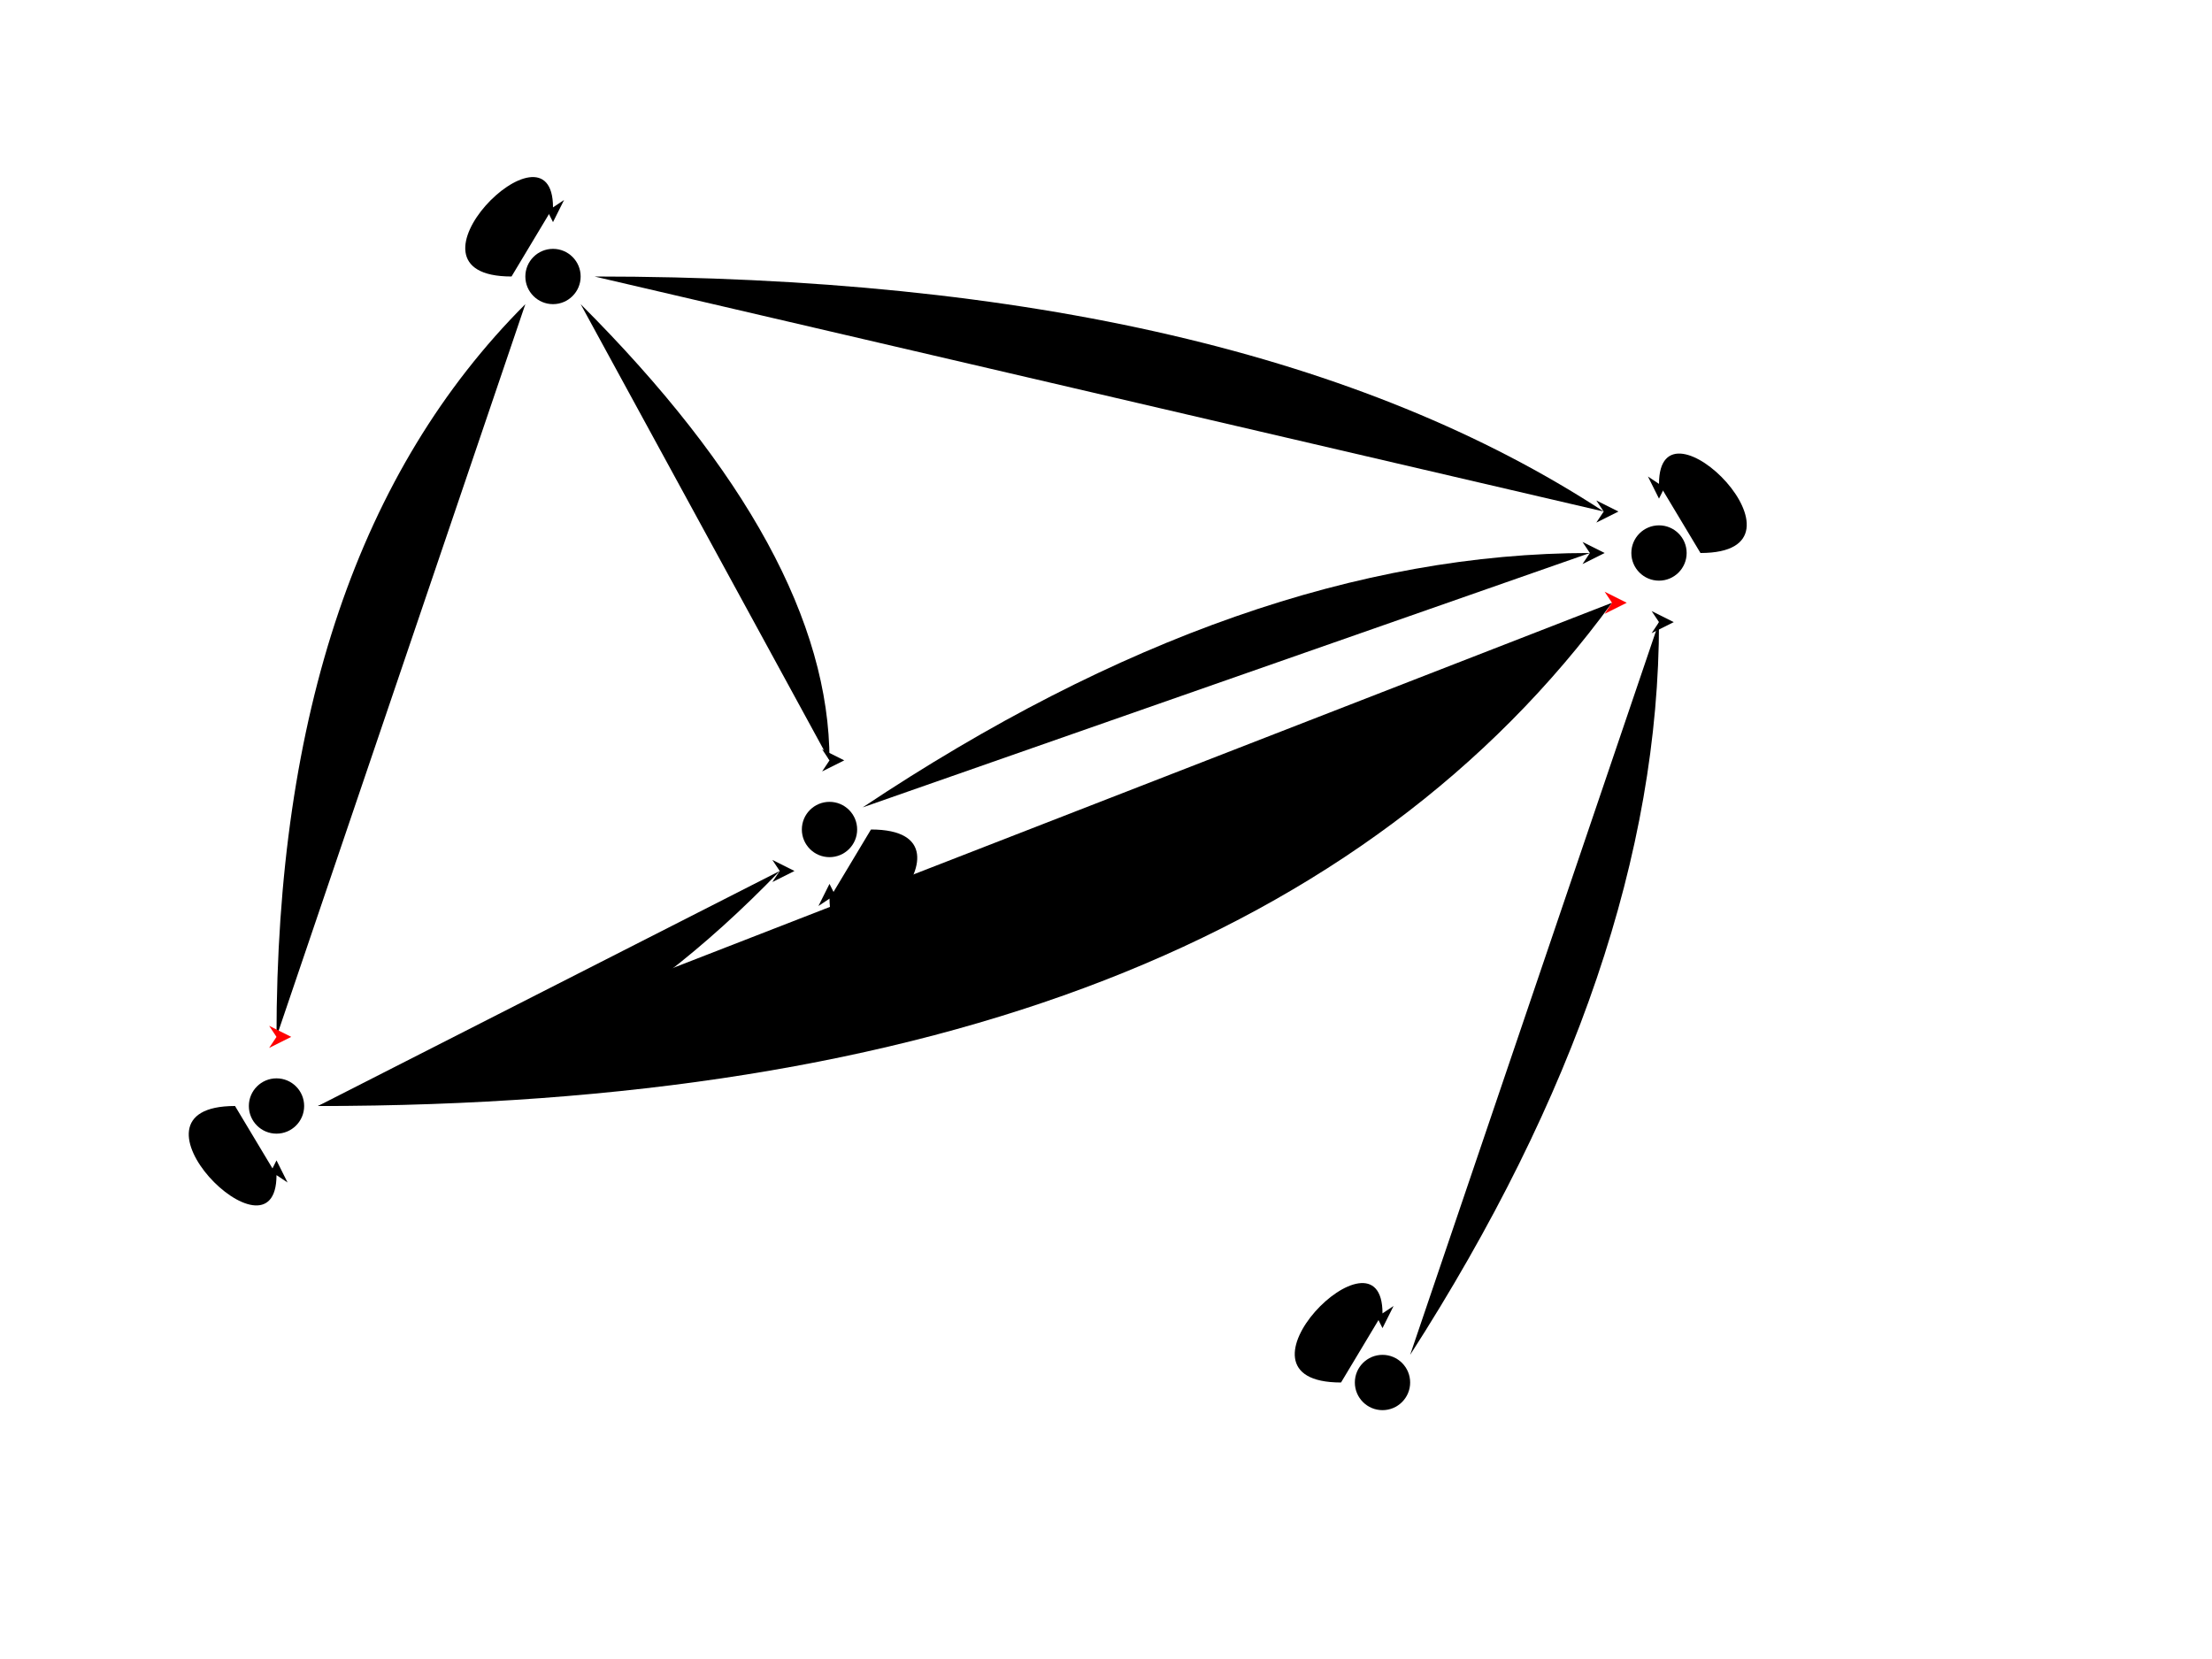 <?xml-stylesheet type="text/css" href="../../css/theme/svg.css" ?>
<svg width="800" height="600" xmlns="http://www.w3.org/2000/svg" xmlns:xlink= "http://www.w3.org/1999/xlink">
  <defs>
    <marker id="arrowhead" markerWidth="8" markerHeight="8" refX="3" refY="4" orient="auto">
      <path d="M1,1 L3,4 L1,7 L7,4 Z"></path>
    </marker>
    <marker id="arrowheadRed" markerWidth="8" markerHeight="8" refX="3" refY="4" orient="auto" fill="red">
      <path d="M1,1 L3,4 L1,7 L7,4 Z"></path>
    </marker>
  </defs>
  <circle cx="200" cy="100" r="10"></circle>
  <circle cx="100" cy="400" r="10"></circle>
  <circle cx="600" cy="200" r="10"></circle>
  <circle cx="300" cy="300" r="10"></circle>
  <circle cx="500" cy="500" r="10"></circle>
  <path class="line enter" d="M190,110 Q100,200 100,375" marker-end="url(#arrowheadRed)"></path>
  <path class="line" d="M115,400 Q200,400 282,315" marker-end="url(#arrowhead)"></path>
  <path class="line" d="M312,292 Q450,200 575,200" marker-end="url(#arrowhead)"></path>
  <path class="line" d="M510,490 Q600,350 600,225" marker-end="url(#arrowhead)"></path>
  <path class="line" d="M210,110 Q300,200 300,275" marker-end="url(#arrowhead)"></path>
  <path class="line" d="M215,100 Q450,100 580,185" marker-end="url(#arrowhead)"></path>
  <path class="line enter" d="M115,400 Q450,400 583,218" marker-end="url(#arrowheadRed)"></path>
  <path class="line" d="M185,100 C140,100 200,40 200,75" marker-end="url(#arrowhead)"></path>
  <path class="line" d="M85,400 C40,400 100,460 100,425" marker-end="url(#arrowhead)"></path>
  <path class="line" d="M315,300 C360,300 300,360 300,325" marker-end="url(#arrowhead)"></path>
  <path class="line" d="M615,200 C660,200 600,140 600,175" marker-end="url(#arrowhead)"></path>
  <path class="line" d="M485,500 C440,500 500,440 500,475" marker-end="url(#arrowhead)"></path>
</svg>